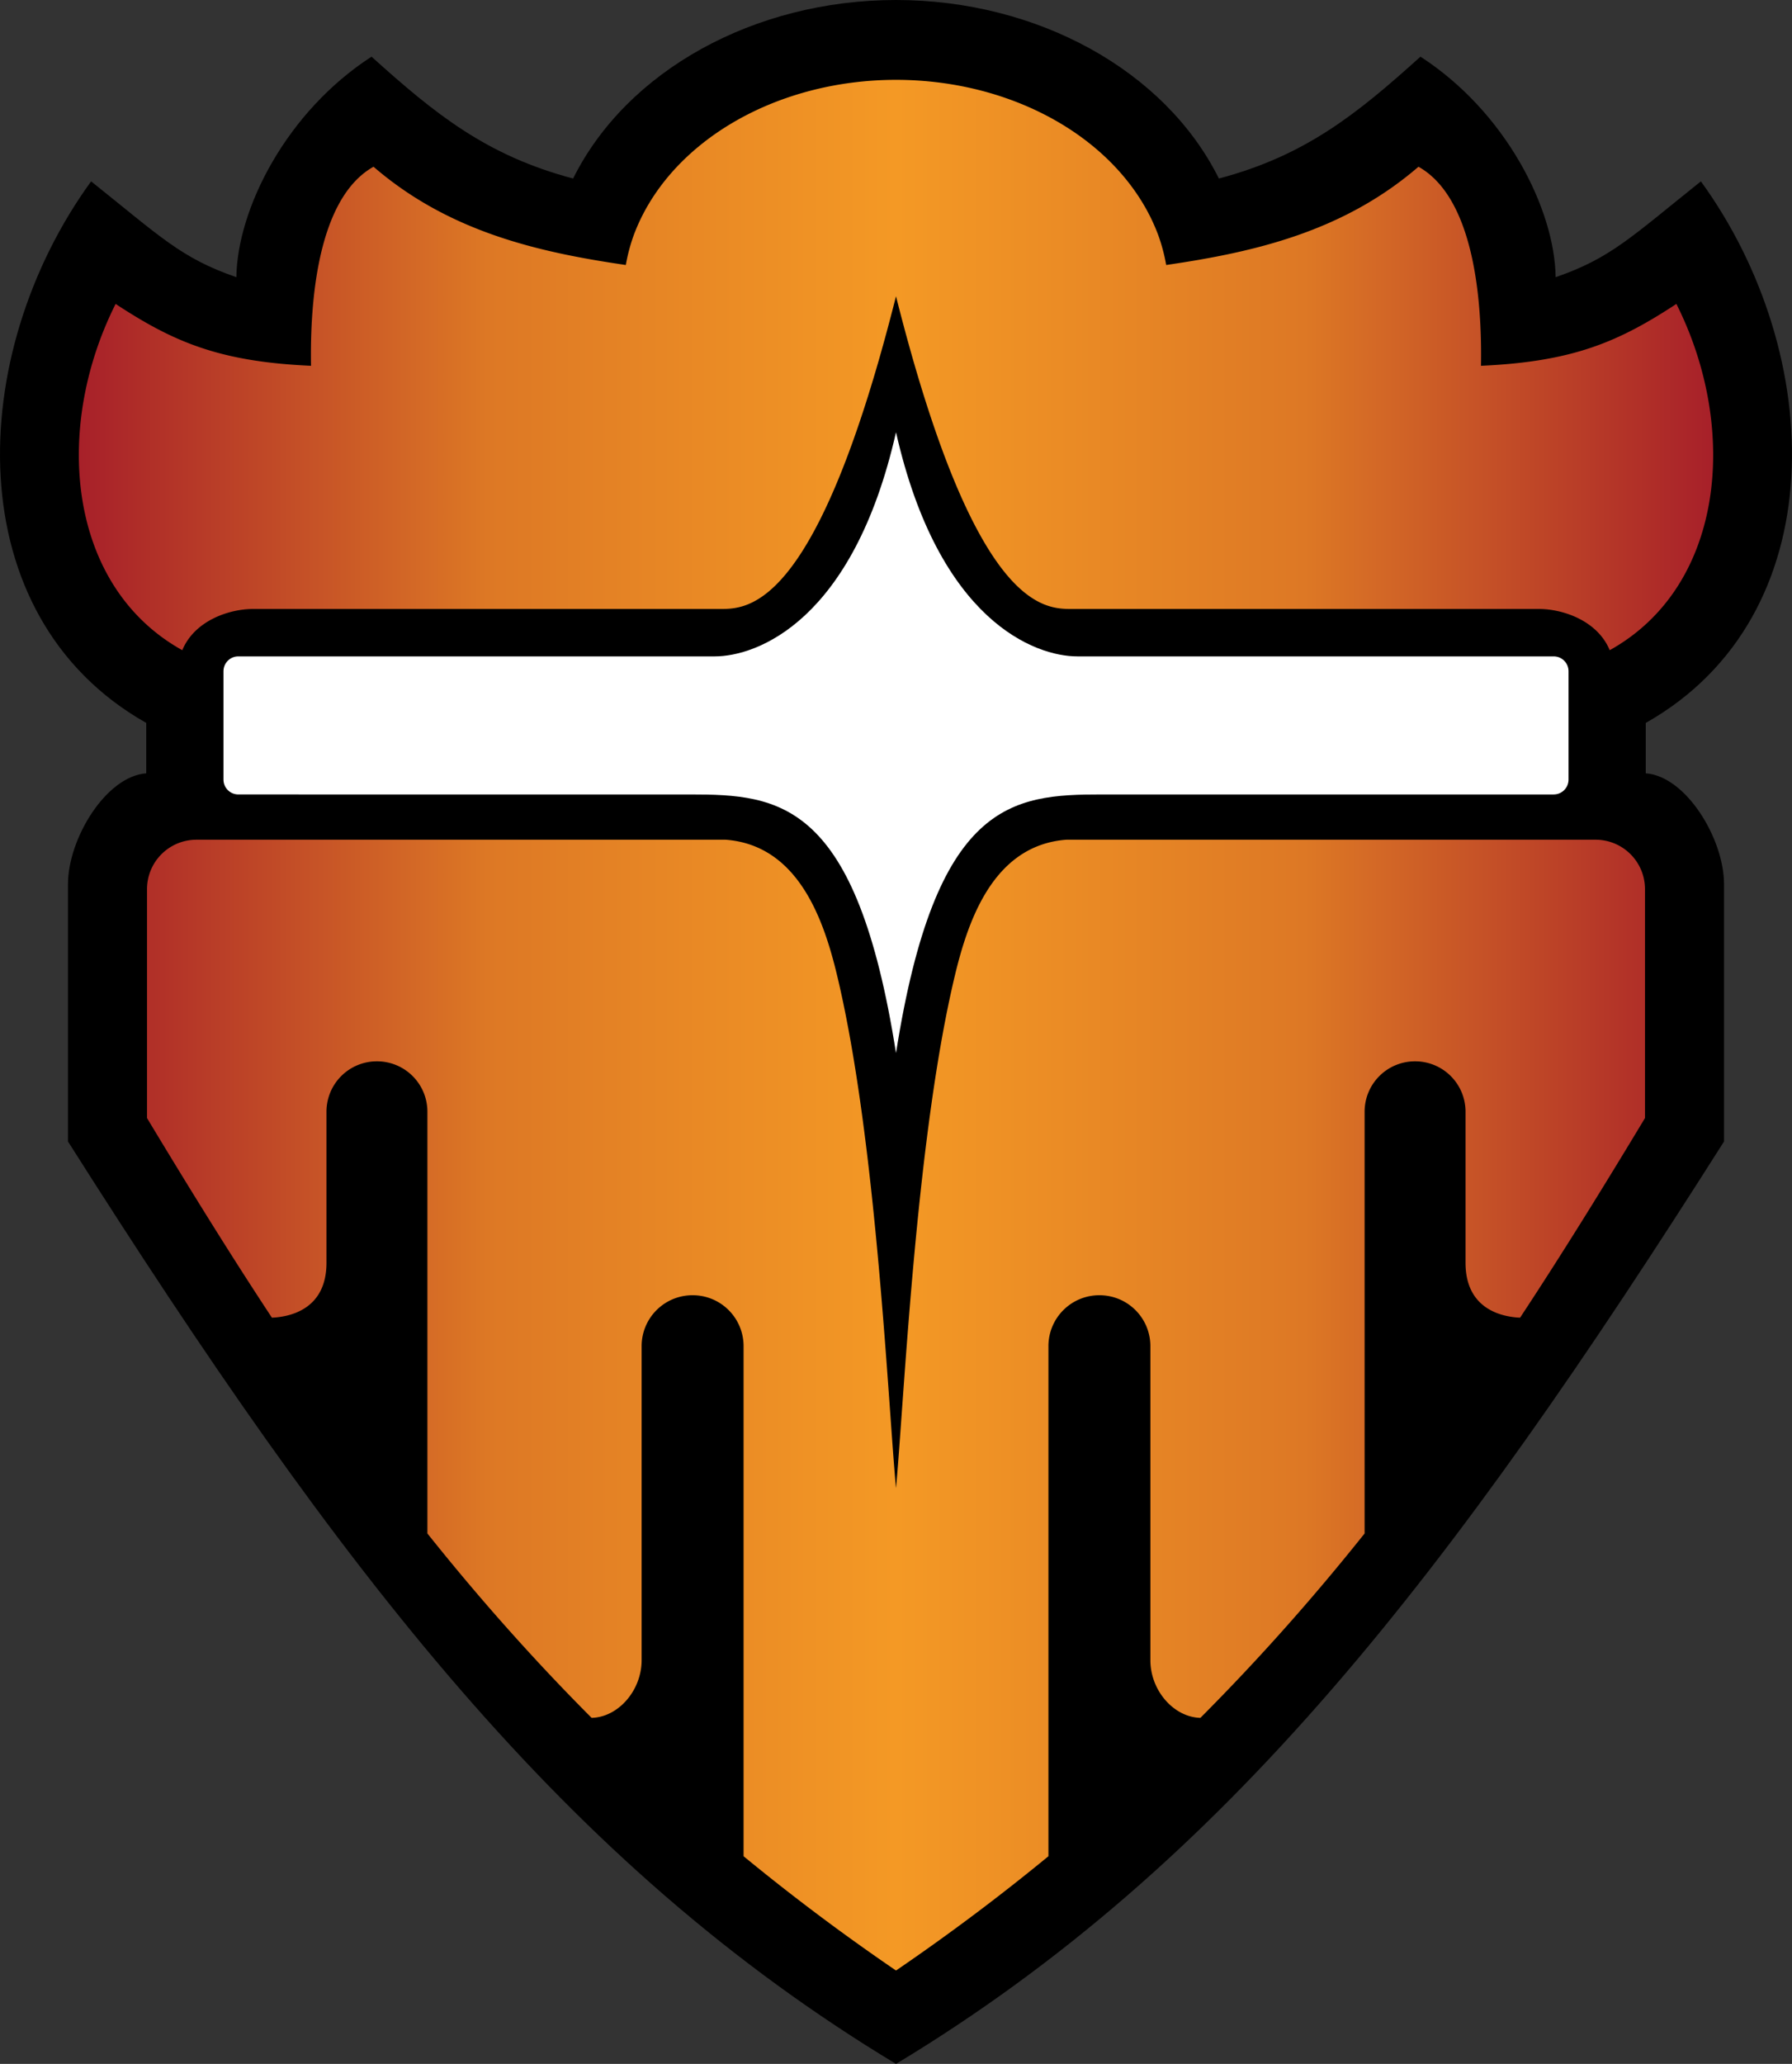 <?xml version="1.0" encoding="UTF-8" standalone="no"?>
<svg
   height="500.75"
   width="434.997"
   version="1.1"
   id="svg7"
   xmlns:xlink="http://www.w3.org/1999/xlink"
   xmlns="http://www.w3.org/2000/svg"
   xmlns:svg="http://www.w3.org/2000/svg">
  <rect width="100%" height="100%" fill="#333333" stroke="none"/>
  <defs
     id="defs5">
    <linearGradient
       id="g1">
      <stop
         offset="0"
         style="stop-color:#a72029"
         id="stop1" />
      <stop
         offset="0.25"
         style="stop-color:#dd7825"
         id="stop2" />
      <stop
         offset="0.5"
         style="stop-color:#f49925"
         id="stop3" />
      <stop
         offset="0.75"
         style="stop-color:#dd7825"
         id="stop4" />
      <stop
         offset="1"
         style="stop-color:#a72029"
         id="stop5" />
    </linearGradient>
    <linearGradient
       gradientTransform="translate(-37.501,-22.689)"
       gradientUnits="userSpaceOnUse"
       y2="271.421"
       x2="453.36"
       y1="271.421"
       x1="56.64"
       id="g2"
       xlink:href="#g1" />
  </defs>
  <path
     d="M 217.499,0 C 183.115,0.015 152.15,17.126 139.118,43.312 118.065,37.741 105.592,27.631 90.186,13.75 69.478,27.134 57.615,50.691 57.374,67.25 43.966,62.629 38.981,57.46 22.116,44.002 -8.373,85.95 -10.407,149.457 35.499,175.396 V 187.625 c -9.822,0.713 -19,15.923 -19,26.9 v 62.418 C 82.786,381.496 137.1,452.248 217.499,500.75 c 80.399,-48.502 134.712,-119.254 201,-223.807 v -62.418 c 0,-10.978 -9.178,-26.187 -19,-26.9 V 175.396 C 445.404,149.457 443.371,85.95 412.881,44.002 396.016,57.46 391.031,62.629 377.624,67.25 377.382,50.691 365.519,27.134 344.811,13.75 329.406,27.631 316.932,37.741 295.88,43.312 282.847,17.126 251.882,0.015 217.499,0 Z"
     style="fill:#000000"
     id="path5" />
  <path
     d="m 217.499,104.875 c -10.406,45.924 -33.833,54.375 -43.992,54.375 H 57.852 c -1.997,0 -3.604,1.607 -3.604,3.604 v 26.293 c 0,1.997 1.607,3.603 3.604,3.604 H 167.581 c 21.786,0 40.317,1.637 49.918,62.75 9.601,-61.113 28.132,-62.75 49.918,-62.75 h 109.729 c 1.997,-1e-5 3.604,-1.607 3.604,-3.604 v -26.293 c 0,-1.997 -1.607,-3.604 -3.604,-3.604 H 261.491 c -10.159,0 -33.586,-8.451 -43.992,-54.375 z"
     style="fill:#ffffff"
     id="path6" />
  <path
     d="m 217.499,19.371 a 66.361,52.504 0 0 0 -63.715,37.83 66.361,52.504 0 0 0 -1.867,7.092 C 130.366,61.161 108.872,56.158 90.671,40.455 76.033,48.655 75.299,77.068 75.499,88.75 53.282,87.753 42.2,83.018 28.067,73.74 12.806,104.07 16.422,142.293 44.249,157.75 c 3.028,-7.287 11.542,-10 17.125,-10 H 174.749 c 7.03,0 23.595,0 42.75,-75.875 19.155,75.875 35.72,75.875 42.75,75.875 h 113.375 c 5.583,0 14.097,2.713 17.125,10 27.826,-15.457 31.442,-53.68 16.182,-84.01 C 392.797,83.018 381.716,87.753 359.499,88.75 359.698,77.068 358.965,48.655 344.327,40.455 326.125,56.158 304.631,61.161 283.081,64.293 A 66.361,52.504 0 0 0 281.213,57.201 66.361,52.504 0 0 0 217.499,19.371 Z M 47.706,203.734 c -6.66,0 -12.021,5.362 -12.021,12.021 v 55.508 c 9.683,16.064 19.66,32.263 30.322,48.432 4.803,-0.21 13.242,-2.292 13.242,-13.32 V 269.75 c 0,-6.787 5.463,-12.25 12.25,-12.25 6.787,0 12.25,5.463 12.25,12.25 v 102.301 c 12.092,15.159 25.277,30.114 39.857,44.734 6.474,-0.151 12.143,-6.635 12.143,-13.982 V 326.625 c 0,-6.856 5.519,-12.375 12.375,-12.375 6.856,0 12.375,5.519 12.375,12.375 v 123.734 c 11.513,9.467 23.805,18.726 37,27.732 13.195,-9.006 25.487,-18.265 37,-27.732 V 326.625 c 0,-6.856 5.519,-12.375 12.375,-12.375 6.856,0 12.375,5.519 12.375,12.375 v 76.178 c 0,7.347 5.669,13.831 12.143,13.982 14.58,-14.621 27.765,-29.575 39.857,-44.734 V 269.75 c 0,-6.787 5.463,-12.25 12.25,-12.25 6.787,0 12.25,5.463 12.25,12.25 v 36.625 c 0,11.028 8.439,13.11 13.242,13.32 10.662,-16.168 20.639,-32.368 30.322,-48.432 v -55.508 c 0,-6.66 -5.362,-12.021 -12.021,-12.021 H 258.864 c -18.979,1.408 -24.67,22.253 -27.707,35.676 -9.006,39.801 -11.734,101.002 -13.658,121.656 -1.924,-20.654 -4.652,-81.856 -13.658,-121.656 -3.037,-13.422 -8.728,-34.268 -27.707,-35.676 z"
     style="fill:url(#g2)"
     id="path7" />
</svg>
